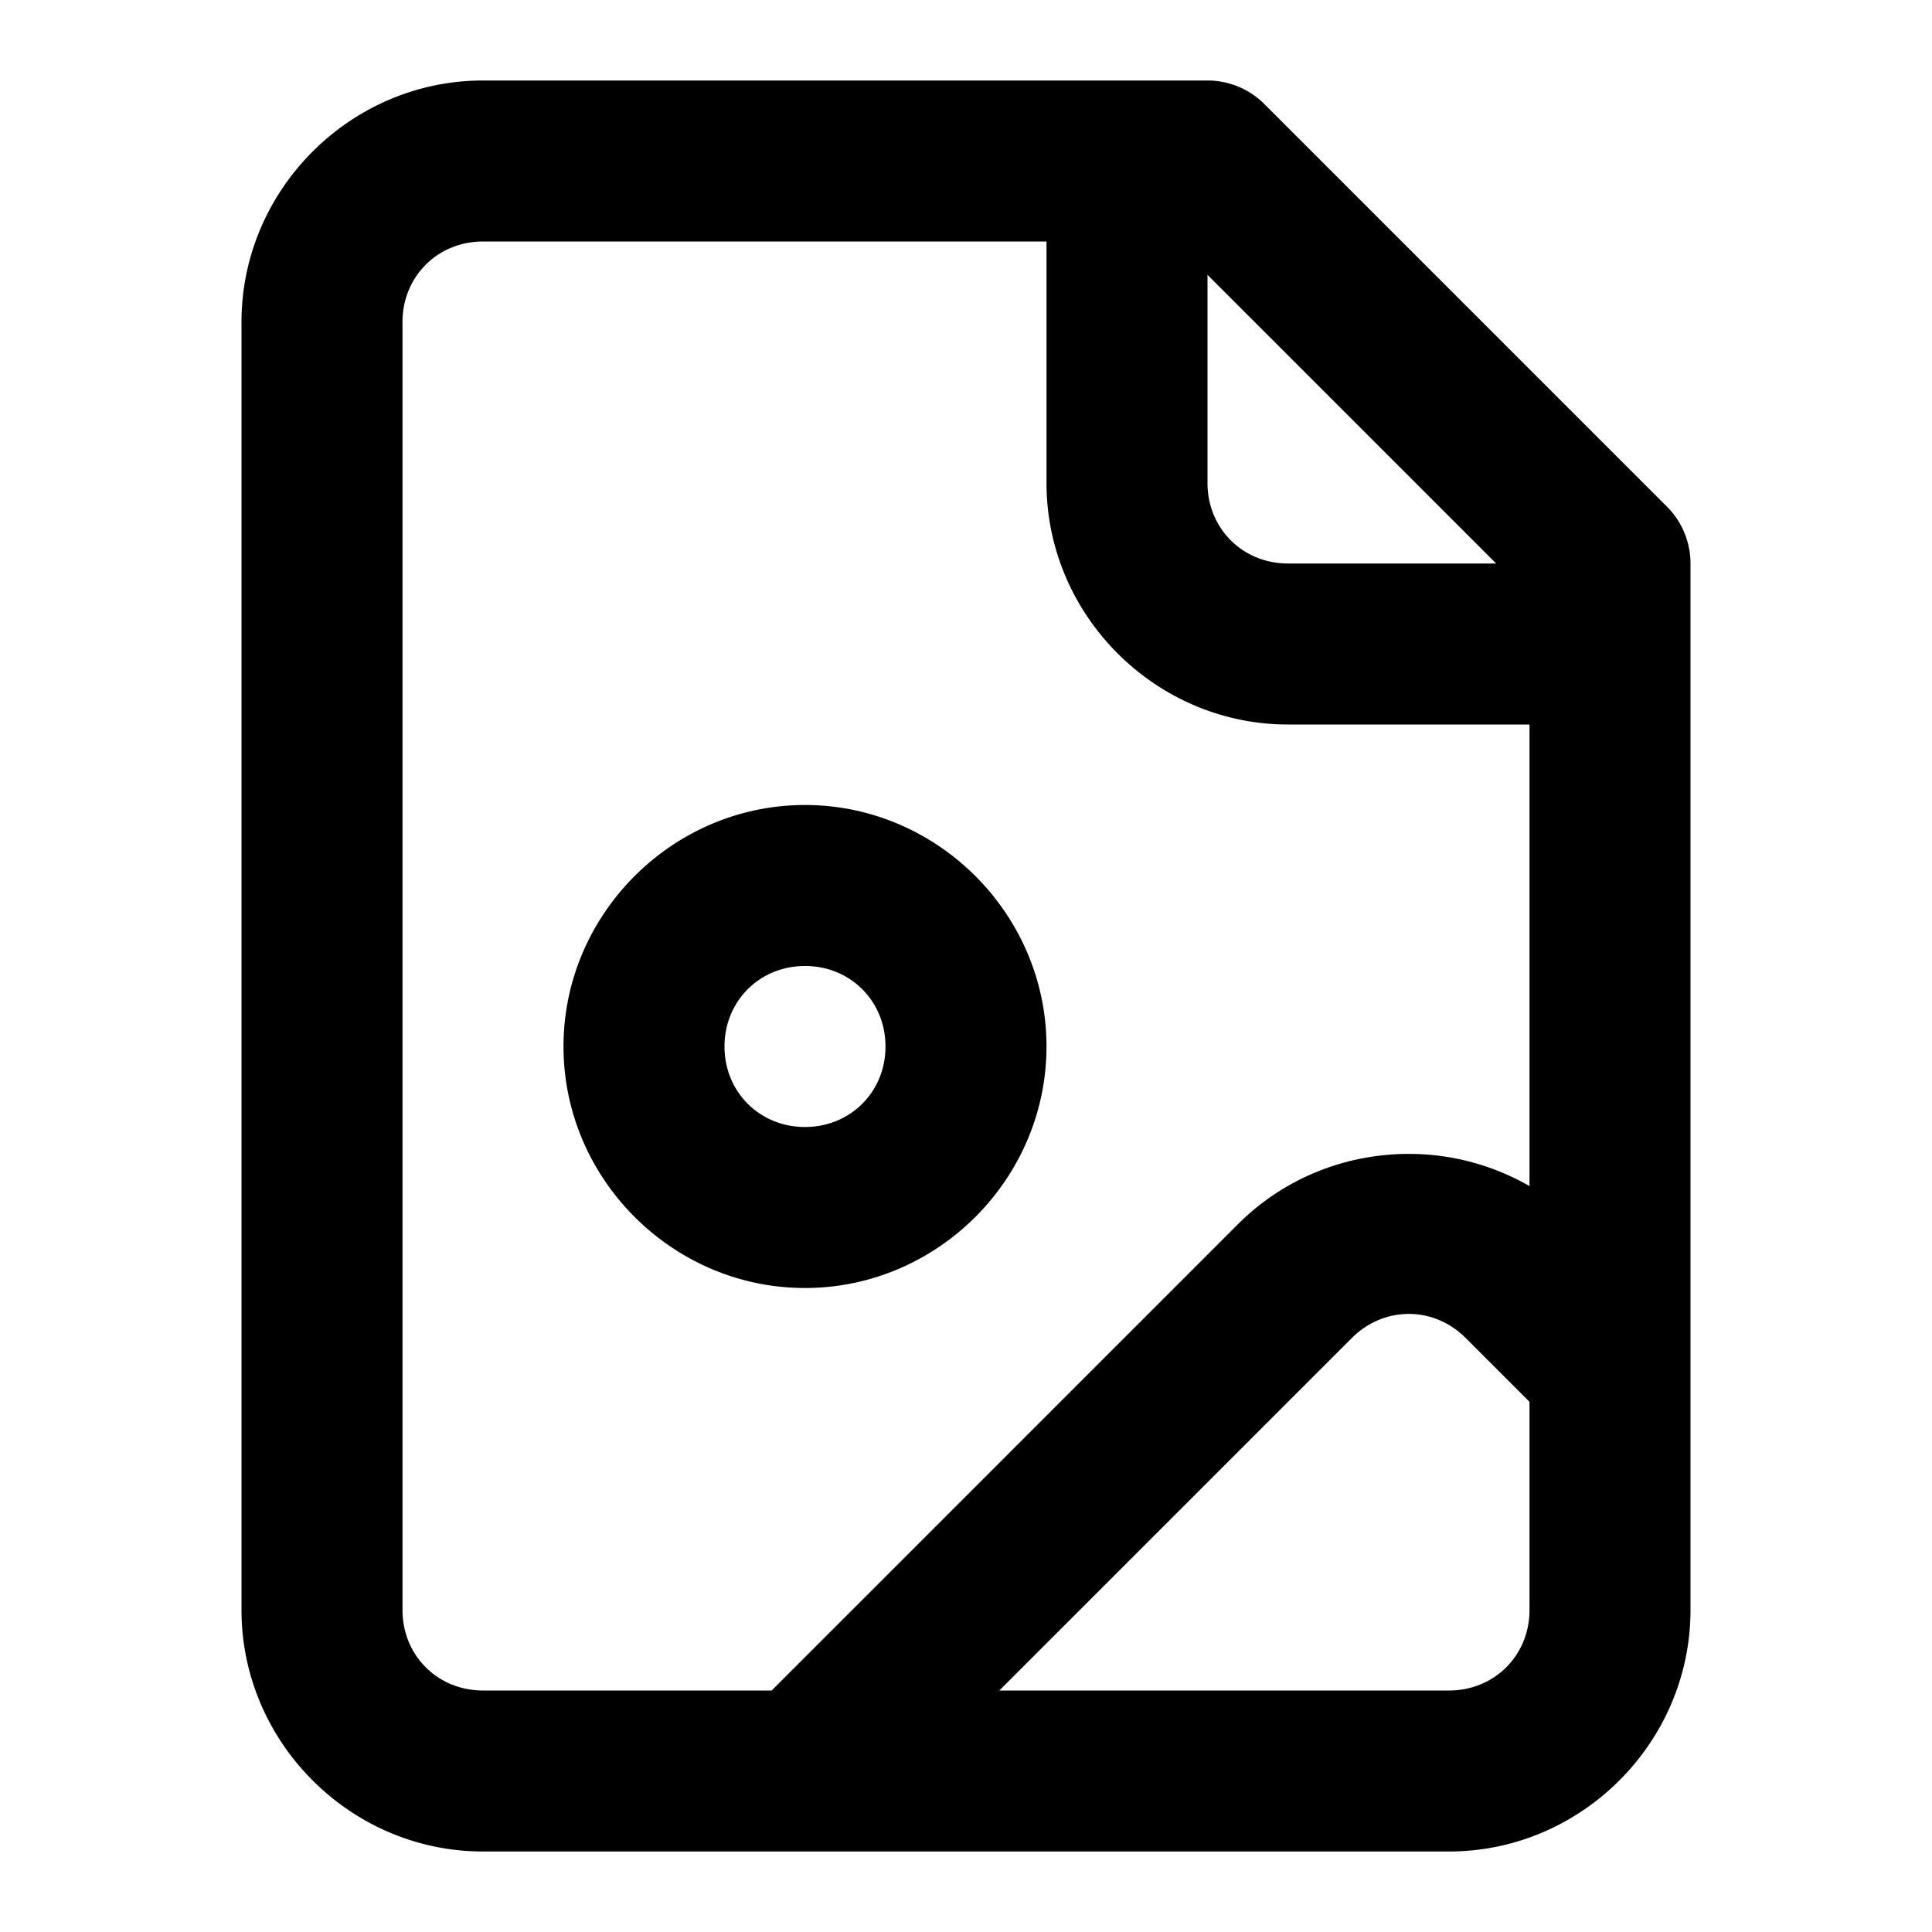 <?xml version="1.0" encoding="UTF-8" standalone="no"?>
<svg xmlns="http://www.w3.org/2000/svg" xmlns:svg="http://www.w3.org/2000/svg" width="24" height="24" viewBox="0 0 24 24" fill="currentColor" tags="image,graphics,photo,picture" categories="files">
  <path d="M 6 1 C 4.355 1 3 2.355 3 4 L 3 20 C 3 21.645 4.355 23 6 23 L 18 23 C 19.645 23 21 21.645 21 20 L 21 17 L 21 7 A 1 1 0 0 0 20.707 6.293 L 15.707 1.293 A 1 1 0 0 0 15 1 L 6 1 z M 6 3 L 13 3 L 13 6 C 13 7.645 14.355 9 16 9 L 19 9 L 19 14.734 C 18.535 14.467 18.014 14.332 17.49 14.334 C 16.727 14.337 15.963 14.626 15.385 15.201 A 1 1 0 0 0 15.383 15.203 L 9.586 21 L 6 21 C 5.436 21 5 20.564 5 20 L 5 4 C 5 3.436 5.436 3 6 3 z M 15 3.414 L 18.586 7 L 16 7 C 15.436 7 15 6.564 15 6 L 15 3.414 z M 10 10 C 8.355 10 7 11.355 7 13 C 7 14.645 8.355 16 10 16 C 11.645 16 13 14.645 13 13 C 13 11.355 11.645 10 10 10 z M 10 12 C 10.564 12 11 12.436 11 13 C 11 13.564 10.564 14 10 14 C 9.436 14 9 13.564 9 13 C 9 12.436 9.436 12 10 12 z M 17.498 16.322 C 17.749 16.321 18 16.418 18.199 16.613 L 19 17.414 L 19 20 C 19 20.564 18.564 21 18 21 L 12.414 21 L 16.795 16.619 L 16.797 16.617 C 16.995 16.421 17.247 16.323 17.498 16.322 z "/>
</svg>
